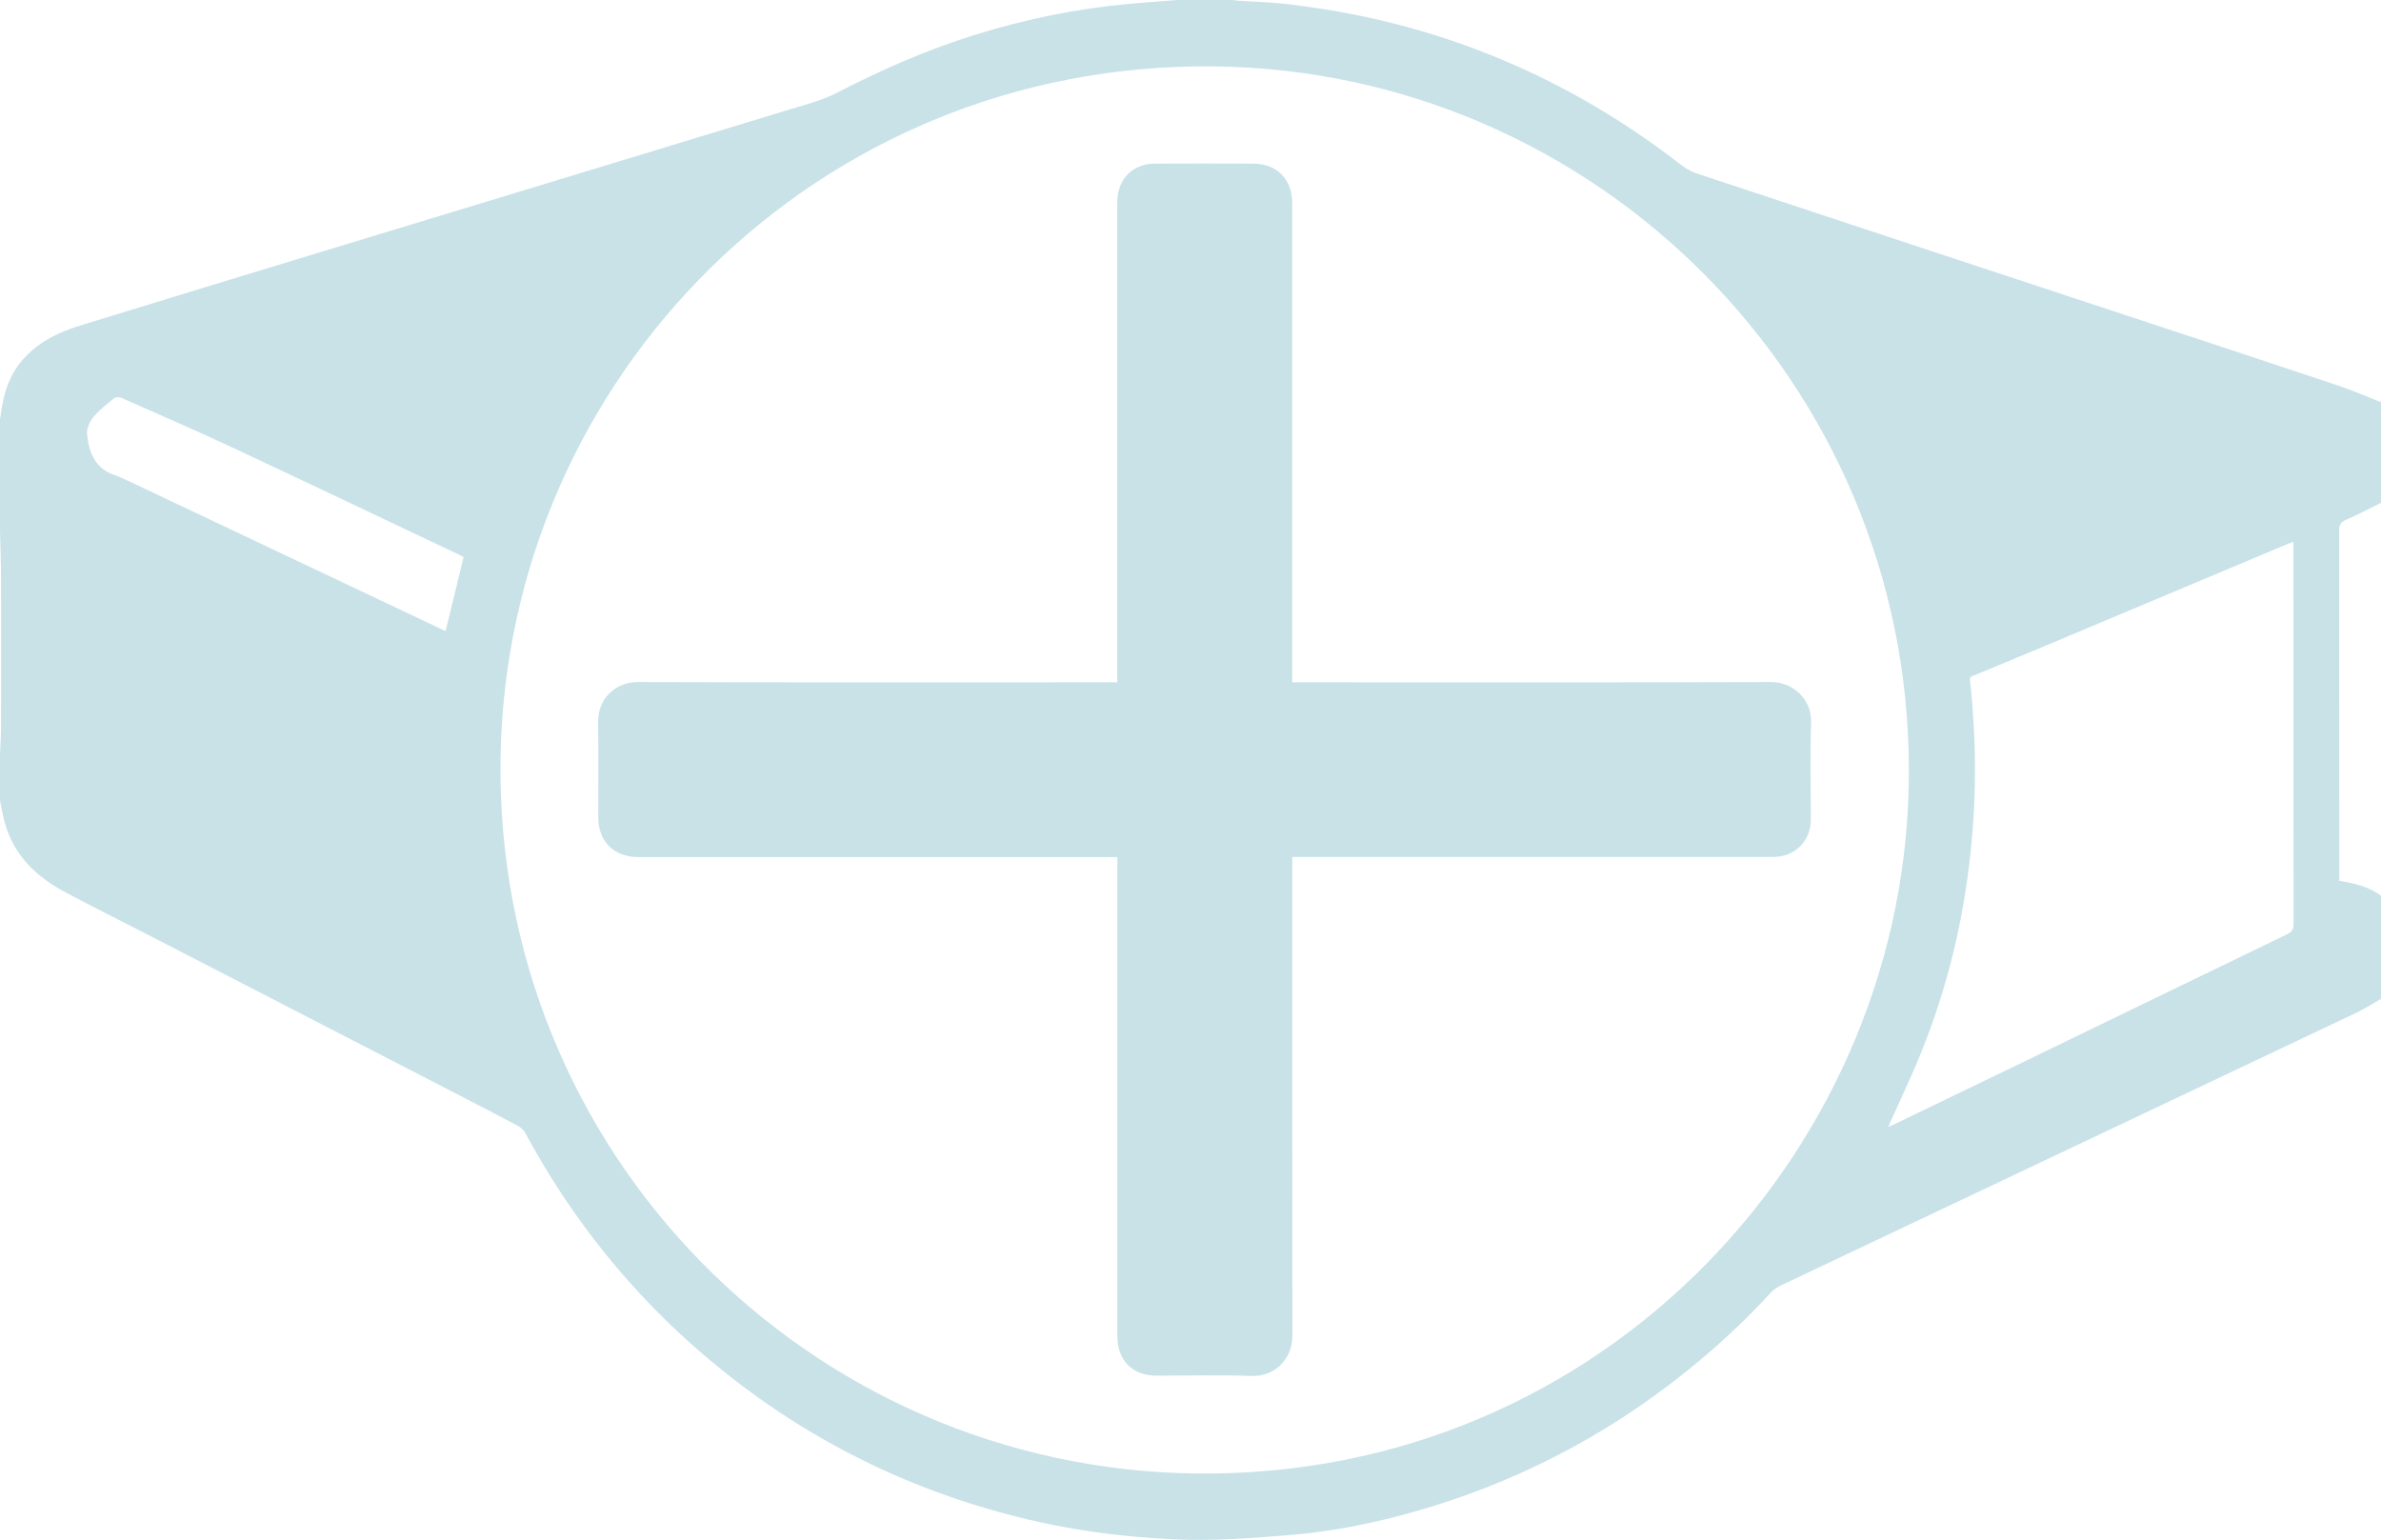 <?xml version="1.0" encoding="utf-8"?>
<!-- Generator: Adobe Illustrator 18.1.1, SVG Export Plug-In . SVG Version: 6.00 Build 0)  -->
<!DOCTYPE svg PUBLIC "-//W3C//DTD SVG 1.1//EN" "http://www.w3.org/Graphics/SVG/1.1/DTD/svg11.dtd">
<svg version="1.1" id="Capa_1" xmlns="http://www.w3.org/2000/svg" xmlns:xlink="http://www.w3.org/1999/xlink" x="0px" y="0px"
	 viewBox="0 0 18.104 11.707" enable-background="new 0 0 18.104 11.707" xml:space="preserve">
<g>
	<path d="M8.951,0c0.141,0,0.282,0,0.422,0c0.012,0.002,0.023,0.004,0.035,0.005c0.135,0.009,0.271,0.012,0.405,0.029
		c0.184,0.024,0.368,0.051,0.549,0.09c0.886,0.187,1.685,0.563,2.402,1.116c0.039,0.03,0.082,0.06,0.128,0.076
		c1.088,0.361,2.177,0.719,3.266,1.079c0.544,0.179,1.087,0.358,1.63,0.54c0.107,0.036,0.211,0.082,0.316,0.124
		c0,0.255,0,0.51,0,0.764c-0.088,0.044-0.175,0.09-0.265,0.129c-0.04,0.017-0.053,0.037-0.053,0.081
		c0.001,0.868,0.001,1.736,0.001,2.604c0,0.02,0,0.039,0,0.06c0.115,0.02,0.225,0.044,0.317,0.114c0,0.261,0,0.523,0,0.784
		c-0.062,0.035-0.123,0.075-0.188,0.106c-1.459,0.692-2.919,1.383-4.379,2.075c-0.026,0.013-0.052,0.031-0.072,0.052
		c-0.204,0.223-0.426,0.427-0.662,0.615c-0.616,0.491-1.304,0.842-2.062,1.055c-0.303,0.085-0.61,0.147-0.925,0.173
		c-0.3,0.025-0.6,0.048-0.902,0.033c-0.338-0.017-0.673-0.056-1.004-0.129c-1.049-0.232-1.968-0.715-2.754-1.447
		C4.686,9.688,4.3,9.183,3.995,8.616C3.983,8.593,3.96,8.572,3.937,8.56C3.789,8.481,3.641,8.405,3.492,8.328
		c-0.78-0.402-1.56-0.804-2.339-1.206C0.931,7.008,0.708,6.897,0.489,6.78C0.274,6.664,0.106,6.504,0.038,6.26
		C0.021,6.203,0.012,6.143,0,6.085C0,5.967,0,5.85,0,5.733c0.003-0.07,0.008-0.14,0.008-0.21c0.001-0.373,0.001-0.746,0-1.119
		c0-0.123-0.005-0.247-0.008-0.37C0,3.751,0,3.47,0,3.188c0.003-0.021,0.007-0.042,0.01-0.064C0.03,2.983,0.073,2.852,0.168,2.741
		c0.119-0.139,0.276-0.215,0.446-0.267c0.609-0.188,1.219-0.373,1.829-0.559C3.63,1.554,4.818,1.194,6.005,0.832
		c0.121-0.037,0.246-0.068,0.358-0.126c0.338-0.175,0.684-0.327,1.047-0.44c0.384-0.12,0.776-0.2,1.177-0.237
		C8.708,0.018,8.83,0.01,8.951,0z M14.514,5.851c-0.002-2.944-2.383-5.313-5.282-5.346C6.215,0.47,3.85,2.869,3.806,5.764
		C3.76,8.762,6.154,11.171,9.1,11.204C12.204,11.238,14.525,8.701,14.514,5.851z M14.357,8.568c0.012-0.005,0.023-0.008,0.033-0.013
		c0.322-0.155,0.644-0.31,0.966-0.466c0.678-0.328,1.356-0.658,2.034-0.985c0.038-0.018,0.049-0.039,0.049-0.079
		c-0.001-0.949-0.001-1.897-0.001-2.846c0-0.018,0-0.035,0-0.06c-0.025,0.01-0.041,0.016-0.058,0.023
		c-0.605,0.254-1.21,0.509-1.815,0.763c-0.182,0.076-0.364,0.151-0.546,0.227c-0.019,0.008-0.046,0.009-0.04,0.046
		c0.009,0.063,0.012,0.126,0.018,0.19c0.035,0.419,0.024,0.836-0.03,1.253c-0.061,0.473-0.178,0.931-0.356,1.373
		C14.534,8.187,14.443,8.375,14.357,8.568z M3.388,4.799C3.435,4.607,3.48,4.423,3.525,4.236C3.513,4.23,3.498,4.222,3.483,4.214
		c-0.578-0.274-1.156-0.549-1.735-0.82C1.476,3.267,1.2,3.148,0.925,3.026C0.909,3.019,0.88,3.018,0.868,3.028
		c-0.056,0.045-0.114,0.09-0.159,0.145C0.681,3.208,0.657,3.262,0.662,3.304C0.676,3.441,0.723,3.562,0.87,3.612
		C0.905,3.624,0.938,3.64,0.972,3.655c0.71,0.336,1.419,0.672,2.129,1.008C3.197,4.709,3.293,4.754,3.388,4.799z" fill="#C8E2E8"/>
	<path d="M9.825,5.188c0.027,0,0.049,0,0.07,0c1.19,0,2.38,0.002,3.57-0.002c0.177-0.001,0.311,0.141,0.306,0.304
		c-0.008,0.246-0.002,0.493-0.002,0.739c0,0.167-0.121,0.287-0.289,0.287c-1.195,0-2.39,0-3.585,0c-0.021,0-0.043,0-0.069,0
		c0,0.026,0,0.047,0,0.069c0,1.19-0.001,2.38,0.001,3.57c0,0.176-0.131,0.312-0.308,0.307c-0.241-0.008-0.483-0.002-0.724-0.002
		c-0.185,0-0.299-0.115-0.299-0.301c0-1.188,0-2.377,0-3.565c0-0.023,0-0.046,0-0.077c-0.025,0-0.046,0-0.067,0
		c-1.192,0-2.384,0-3.575,0c-0.186,0-0.305-0.118-0.305-0.303c0-0.241,0.002-0.483-0.001-0.724C4.545,5.298,4.696,5.186,4.848,5.186
		C6.04,5.19,7.232,5.188,8.424,5.188c0.021,0,0.043,0,0.071,0c0-0.028,0-0.051,0-0.074c0-1.19,0-2.38,0-3.57
		c0-0.147,0.071-0.25,0.201-0.289c0.03-0.009,0.063-0.011,0.094-0.011c0.246-0.001,0.493-0.001,0.739,0
		c0.178,0,0.296,0.119,0.296,0.296c0,1.193,0,2.387,0,3.58C9.825,5.141,9.825,5.162,9.825,5.188z" fill="#C8E2E8"/>
</g>

</svg>
